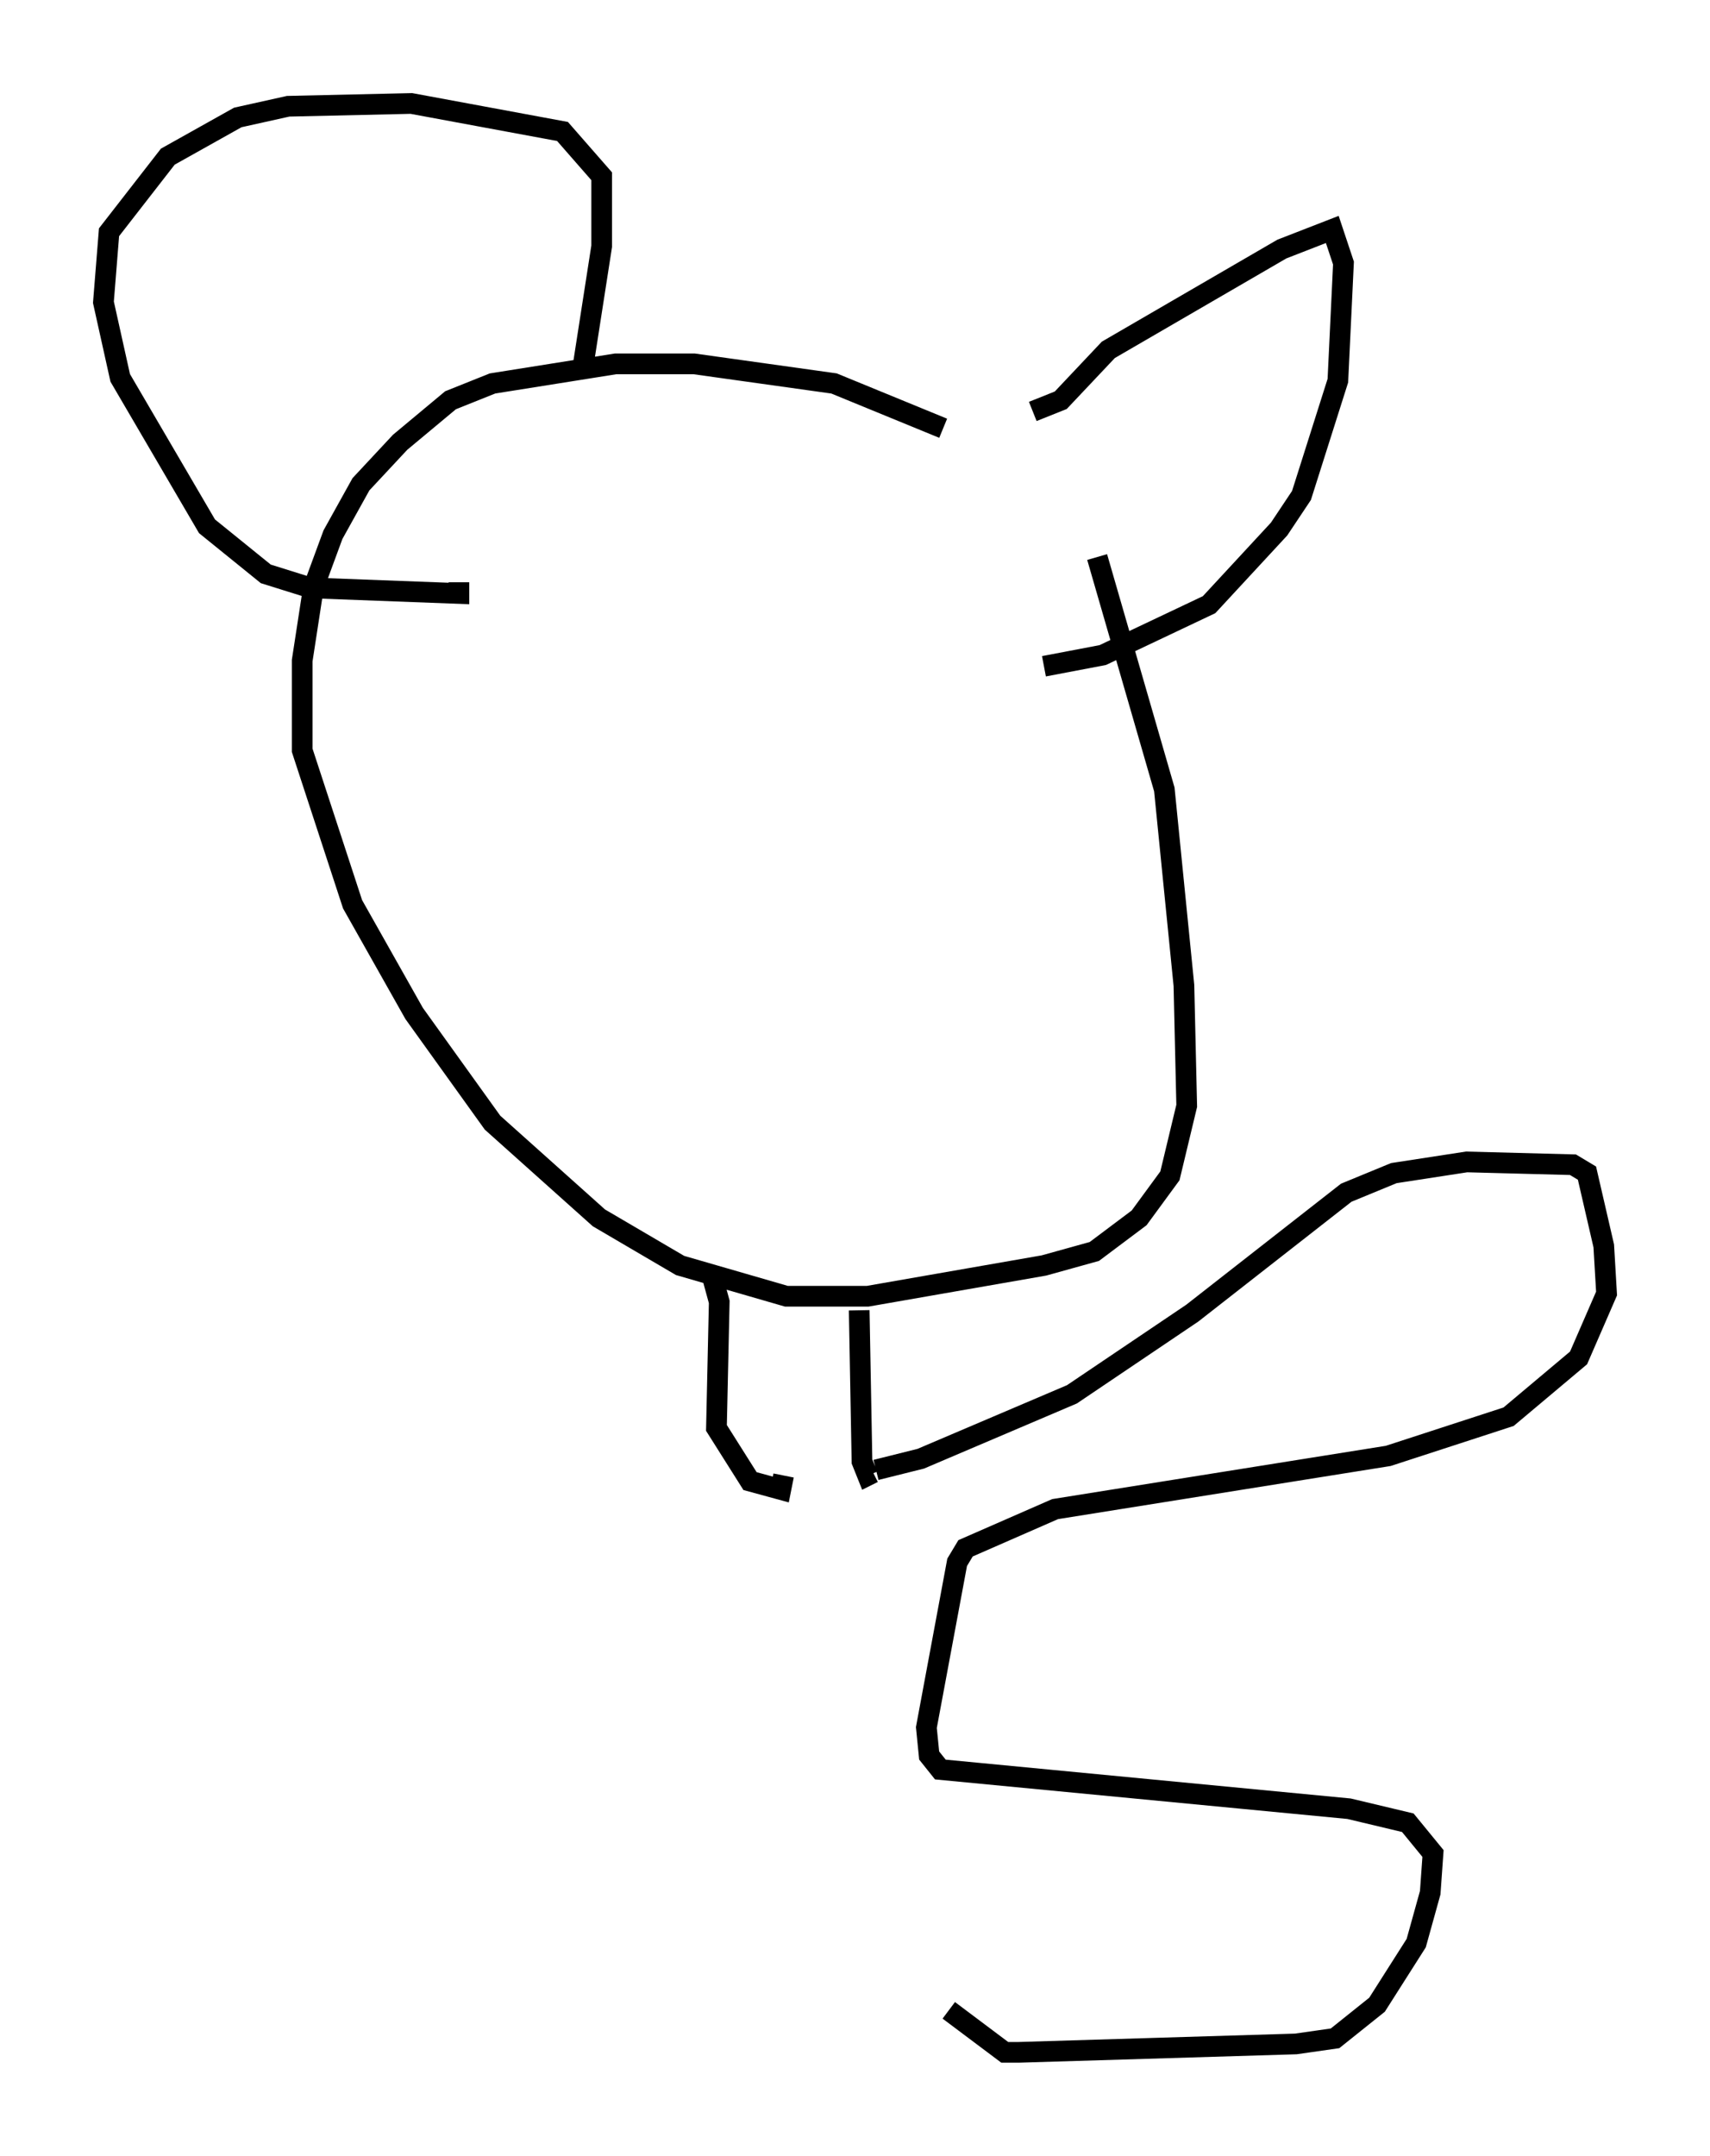 <?xml version="1.0" encoding="utf-8" ?>
<svg baseProfile="full" height="104.18" version="1.1" width="82.665" xmlns="http://www.w3.org/2000/svg" xmlns:ev="http://www.w3.org/2001/xml-events" xmlns:xlink="http://www.w3.org/1999/xlink"><defs /><rect fill="white" height="104.18" width="82.665" x="0" y="0" /><path d="M52.767, 25.297 m-7.172, -4.601 l-5.277, -2.165 -6.766, -0.947 l-3.789, 0.0 -5.954, 0.947 l-2.03, 0.812 -2.436, 2.03 l-1.894, 2.03 -1.353, 2.436 l-0.947, 2.571 -0.541, 3.518 l0.0, 4.33 2.436, 7.442 l2.977, 5.277 3.789, 5.277 l5.142, 4.601 3.924, 2.3 l5.142, 1.488 3.924, 0.0 l8.525, -1.488 2.436, -0.677 l2.165, -1.624 1.488, -2.03 l0.812, -3.383 -0.135, -5.819 l-0.947, -9.472 -3.248, -11.231 m-3.112, -7.036 l1.353, -0.541 2.3, -2.436 l8.39, -4.871 2.436, -0.947 l0.541, 1.624 -0.271, 5.683 l-1.759, 5.548 -1.083, 1.624 l-3.383, 3.654 -5.142, 2.436 l-2.842, 0.541 m-22.327, -14.208 l0.947, -6.089 0.0, -3.383 l-1.894, -2.165 -7.307, -1.353 l-5.954, 0.135 -2.436, 0.541 l-3.383, 1.894 -2.842, 3.654 l-0.271, 3.383 0.812, 3.654 l4.195, 7.172 2.842, 2.3 l2.165, 0.677 7.172, 0.271 l0.0, -0.541 m12.178, 33.288 l0.406, 1.488 -0.135, 6.089 l1.624, 2.571 1.488, 0.406 l0.135, -0.677 m3.654, -7.984 l0.135, 7.307 0.271, 0.677 l0.271, -0.135 m0.135, -0.135 l2.165, -0.541 7.307, -3.112 l5.819, -3.924 7.442, -5.819 l2.3, -0.947 3.518, -0.541 l5.142, 0.135 0.677, 0.406 l0.812, 3.518 0.135, 2.3 l-1.353, 3.112 -3.383, 2.842 l-5.819, 1.894 -16.103, 2.571 l-4.33, 1.894 -0.406, 0.677 l-1.488, 7.984 0.135, 1.353 l0.541, 0.677 19.756, 1.894 l2.842, 0.677 1.218, 1.488 l-0.135, 1.894 -0.677, 2.436 l-1.894, 2.977 -2.03, 1.624 l-1.894, 0.271 -13.396, 0.406 l-0.677, 0.0 -2.706, -2.03 " fill="none" stroke="black" stroke-width="1" /></svg>